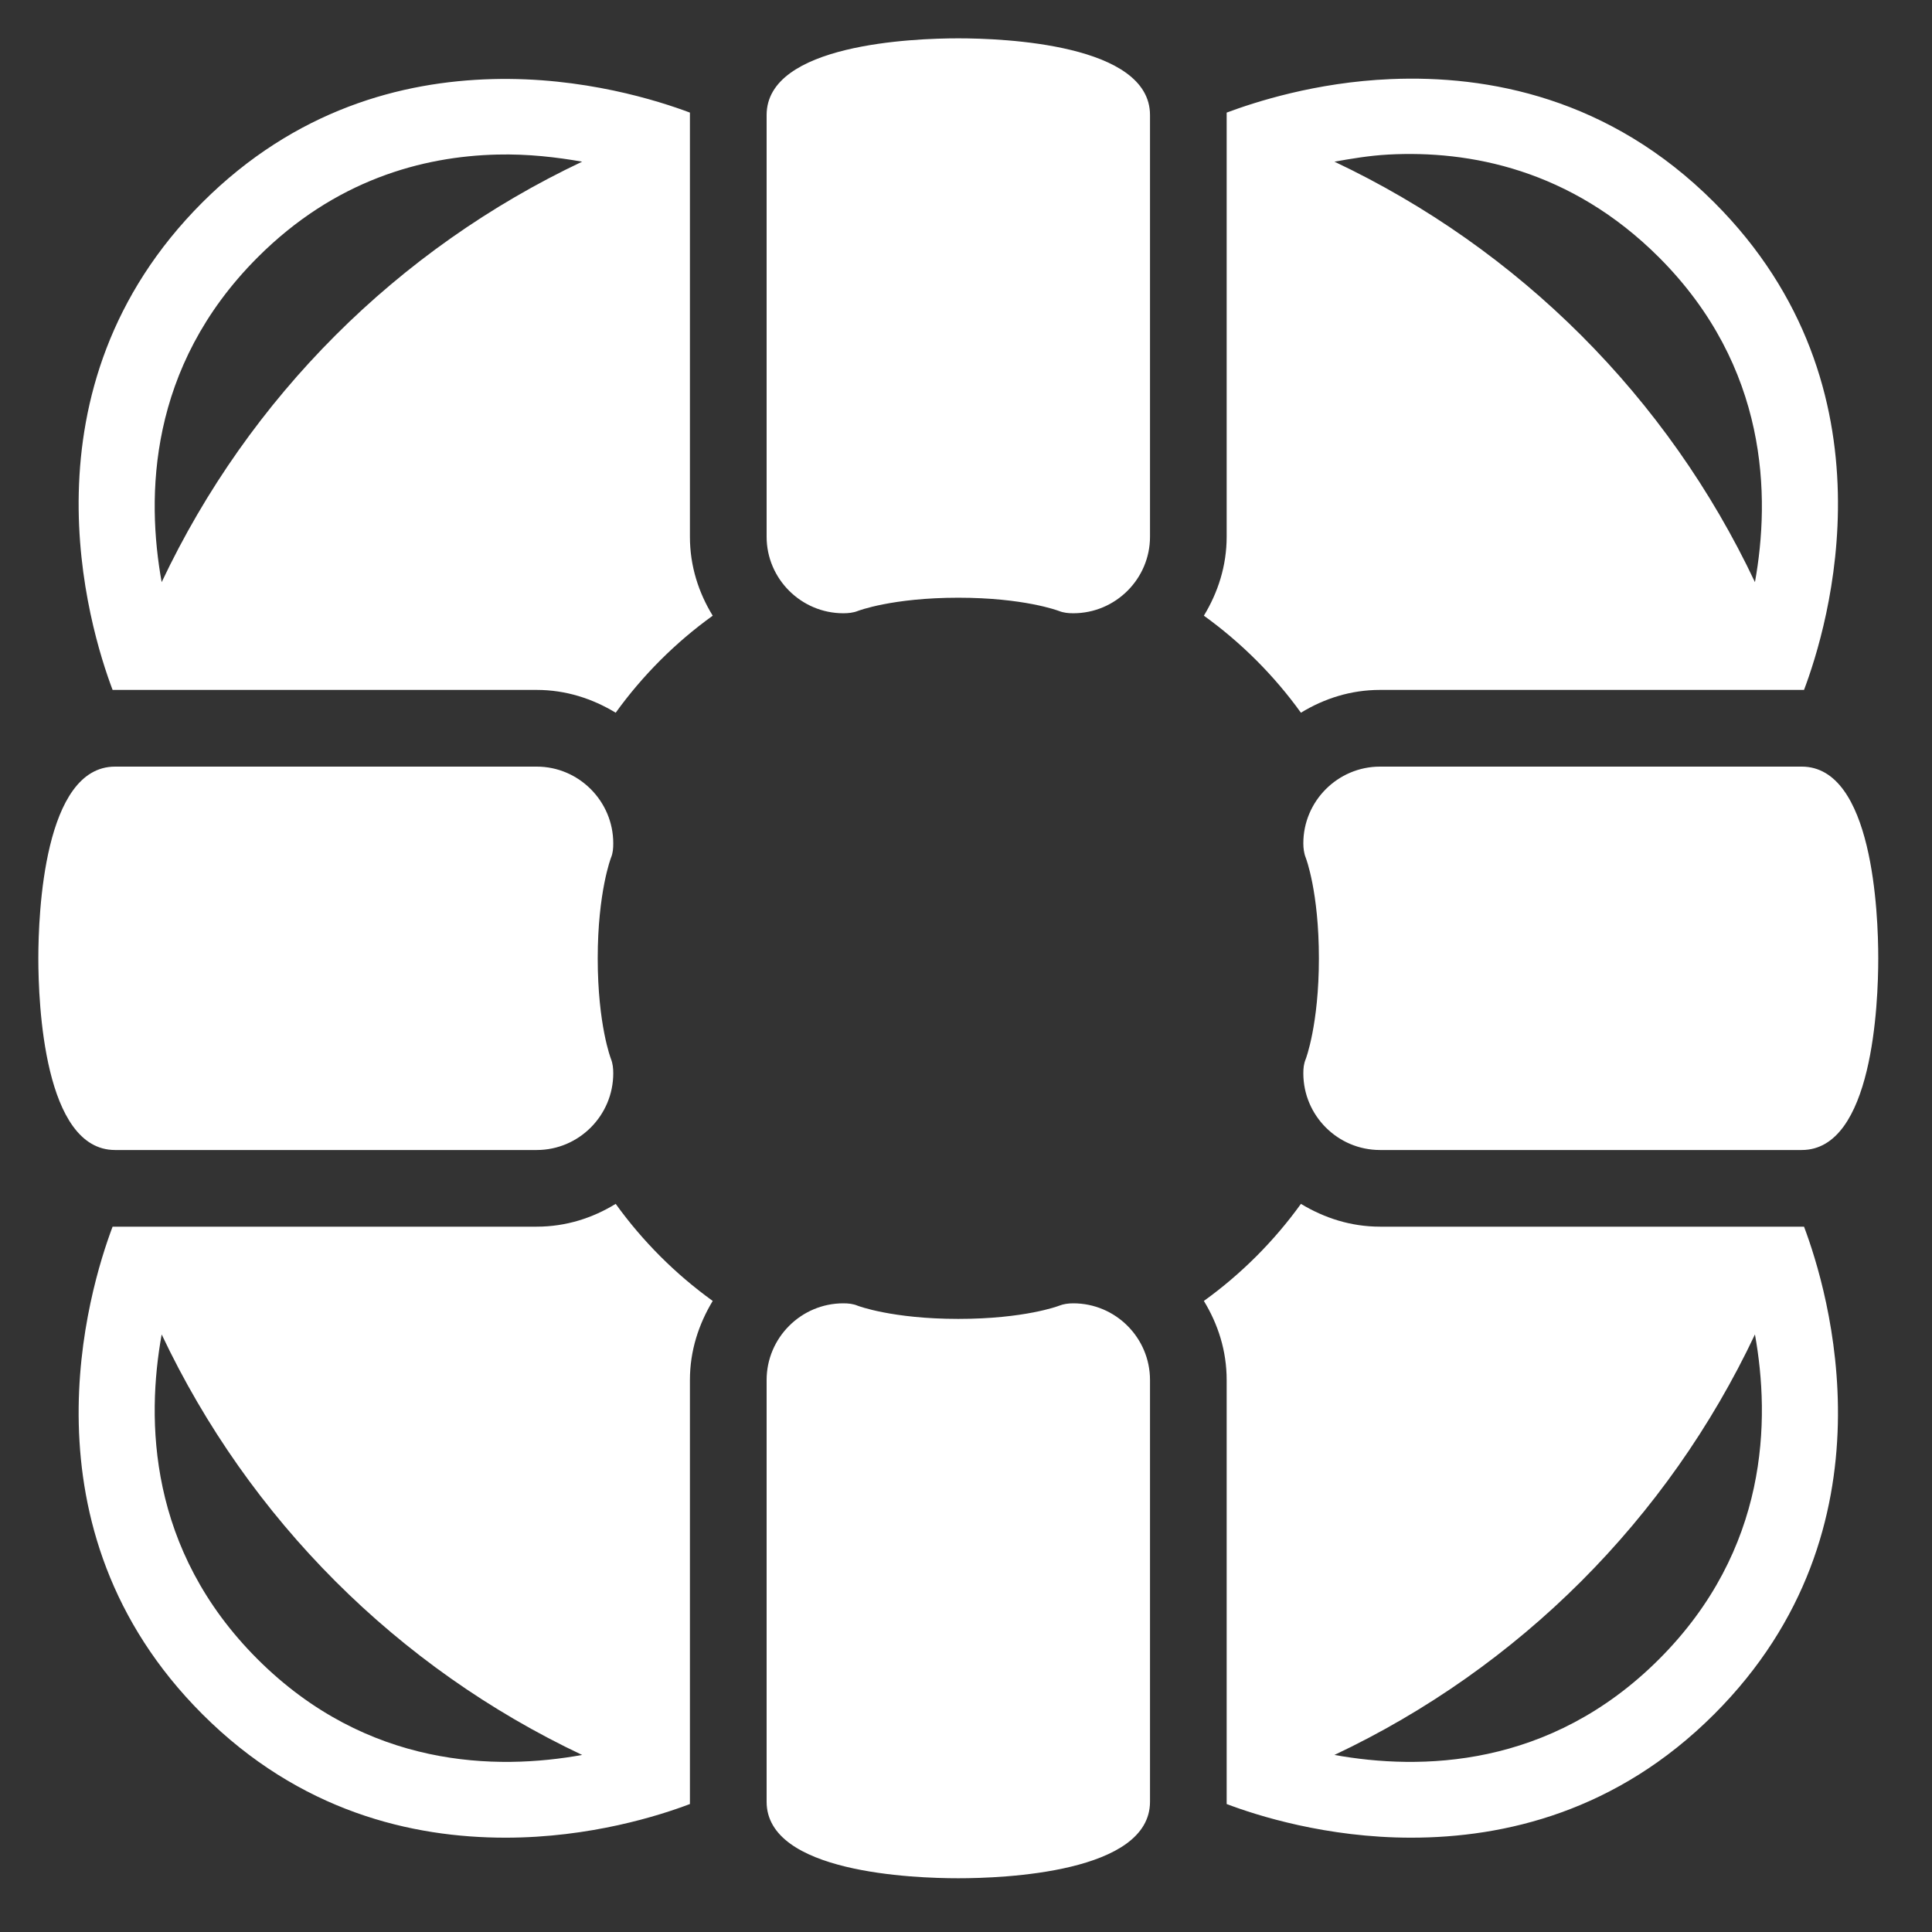 <?xml version="1.0" encoding="UTF-8"?>
<svg xmlns="http://www.w3.org/2000/svg" xmlns:xlink="http://www.w3.org/1999/xlink" width="50pt" height="50pt" viewBox="0 0 50 50" version="1.1">
<rect x="0" y="0" width="50" height="50" fill="#333333" stroke="none"/>
<g id="surface1">
<path style=" stroke:none;fill-rule:nonzero;fill:#FFFFFF;fill-opacity:1;" d="M 24.801 0.992 C 23.641 0.992 19.84 1.137 19.84 2.977 L 19.84 13.891 C 19.84 14.98 20.734 15.871 21.824 15.871 C 21.949 15.871 22.082 15.859 22.199 15.812 C 22.207 15.809 23.086 15.469 24.801 15.469 C 26.496 15.469 27.375 15.801 27.406 15.812 C 27.523 15.859 27.648 15.871 27.777 15.871 C 28.871 15.871 29.762 14.98 29.762 13.891 L 29.762 2.977 C 29.762 1.137 25.965 0.992 24.801 0.992 Z M 12.742 2.047 C 10.395 2.109 7.648 2.832 5.238 5.238 C 0.418 10.059 2.301 16.234 2.914 17.855 C 2.941 17.855 2.949 17.855 2.977 17.855 L 13.891 17.855 C 14.645 17.855 15.336 18.082 15.934 18.445 C 16.629 17.48 17.48 16.629 18.445 15.934 C 18.078 15.336 17.855 14.645 17.855 13.891 L 17.855 2.977 C 17.855 2.953 17.855 2.938 17.855 2.914 C 17.043 2.609 15.09 1.984 12.742 2.047 Z M 35.992 2.047 C 34.035 2.129 32.461 2.648 31.746 2.914 C 31.746 2.938 31.746 2.953 31.746 2.977 L 31.746 13.891 C 31.746 14.645 31.52 15.336 31.156 15.934 C 32.121 16.629 32.973 17.48 33.668 18.445 C 34.27 18.078 34.957 17.855 35.715 17.855 L 46.629 17.855 C 46.652 17.855 46.66 17.855 46.688 17.855 C 47.301 16.234 49.184 10.059 44.363 5.238 C 41.656 2.527 38.508 1.941 35.992 2.047 Z M 12.867 4 C 13.672 3.98 14.414 4.07 15.066 4.184 C 10.285 6.445 6.445 10.285 4.184 15.066 C 3.785 12.859 3.828 9.504 6.664 6.664 C 8.664 4.66 10.93 4.047 12.867 4 Z M 35.93 4 C 38.023 3.887 40.652 4.379 42.938 6.664 C 45.773 9.504 45.816 12.859 45.418 15.066 C 43.16 10.285 39.316 6.445 34.535 4.184 C 34.961 4.109 35.43 4.027 35.93 4 Z M 2.977 19.84 C 1.137 19.84 0.992 23.641 0.992 24.801 C 0.992 25.965 1.137 29.762 2.977 29.762 L 13.891 29.762 C 14.98 29.762 15.871 28.871 15.871 27.777 C 15.871 27.652 15.859 27.523 15.812 27.406 C 15.809 27.398 15.469 26.523 15.469 24.801 C 15.469 23.086 15.812 22.199 15.812 22.199 C 15.863 22.078 15.871 21.957 15.871 21.824 C 15.871 20.734 14.98 19.84 13.891 19.84 Z M 35.715 19.84 C 34.621 19.84 33.73 20.734 33.73 21.824 C 33.73 21.949 33.746 22.082 33.793 22.199 C 33.797 22.207 34.133 23.082 34.133 24.801 C 34.133 26.52 33.793 27.406 33.793 27.406 C 33.742 27.527 33.73 27.645 33.73 27.777 C 33.73 28.871 34.621 29.762 35.715 29.762 L 46.629 29.762 C 48.469 29.762 48.609 25.965 48.609 24.801 C 48.609 23.641 48.469 19.84 46.629 19.84 Z M 15.934 31.156 C 15.336 31.523 14.645 31.746 13.891 31.746 L 2.977 31.746 C 2.949 31.746 2.941 31.746 2.914 31.746 C 2.301 33.371 0.418 39.543 5.238 44.363 C 7.762 46.887 10.664 47.559 13.082 47.559 C 15.277 47.559 17.078 46.984 17.855 46.688 C 17.855 46.664 17.855 46.648 17.855 46.629 L 17.855 35.715 C 17.855 34.957 18.082 34.27 18.445 33.668 C 17.48 32.973 16.629 32.121 15.934 31.156 Z M 33.668 31.156 C 32.973 32.121 32.121 32.973 31.156 33.668 C 31.523 34.27 31.746 34.957 31.746 35.715 L 31.746 46.629 C 31.746 46.648 31.746 46.664 31.746 46.688 C 32.523 46.984 34.328 47.559 36.52 47.559 C 38.938 47.559 41.844 46.883 44.363 44.363 C 49.184 39.543 47.301 33.371 46.688 31.746 C 46.66 31.746 46.652 31.746 46.629 31.746 L 35.715 31.746 C 34.957 31.746 34.27 31.52 33.668 31.156 Z M 21.824 33.73 C 20.734 33.73 19.84 34.621 19.84 35.715 L 19.84 46.629 C 19.84 48.469 23.641 48.609 24.801 48.609 C 25.965 48.609 29.762 48.469 29.762 46.629 L 29.762 35.715 C 29.762 34.621 28.871 33.73 27.777 33.73 C 27.652 33.73 27.523 33.746 27.406 33.793 C 27.398 33.797 26.52 34.133 24.801 34.133 C 23.086 34.133 22.199 33.793 22.199 33.793 C 22.078 33.742 21.957 33.73 21.824 33.73 Z M 4.184 34.535 C 6.445 39.316 10.285 43.16 15.066 45.418 C 12.859 45.816 9.504 45.773 6.664 42.938 C 3.828 40.102 3.785 36.746 4.184 34.535 Z M 45.418 34.535 C 45.816 36.746 45.773 40.102 42.938 42.938 C 40.102 45.773 36.746 45.816 34.535 45.418 C 39.316 43.16 43.16 39.316 45.418 34.535 Z "/>
</g>
</svg>
